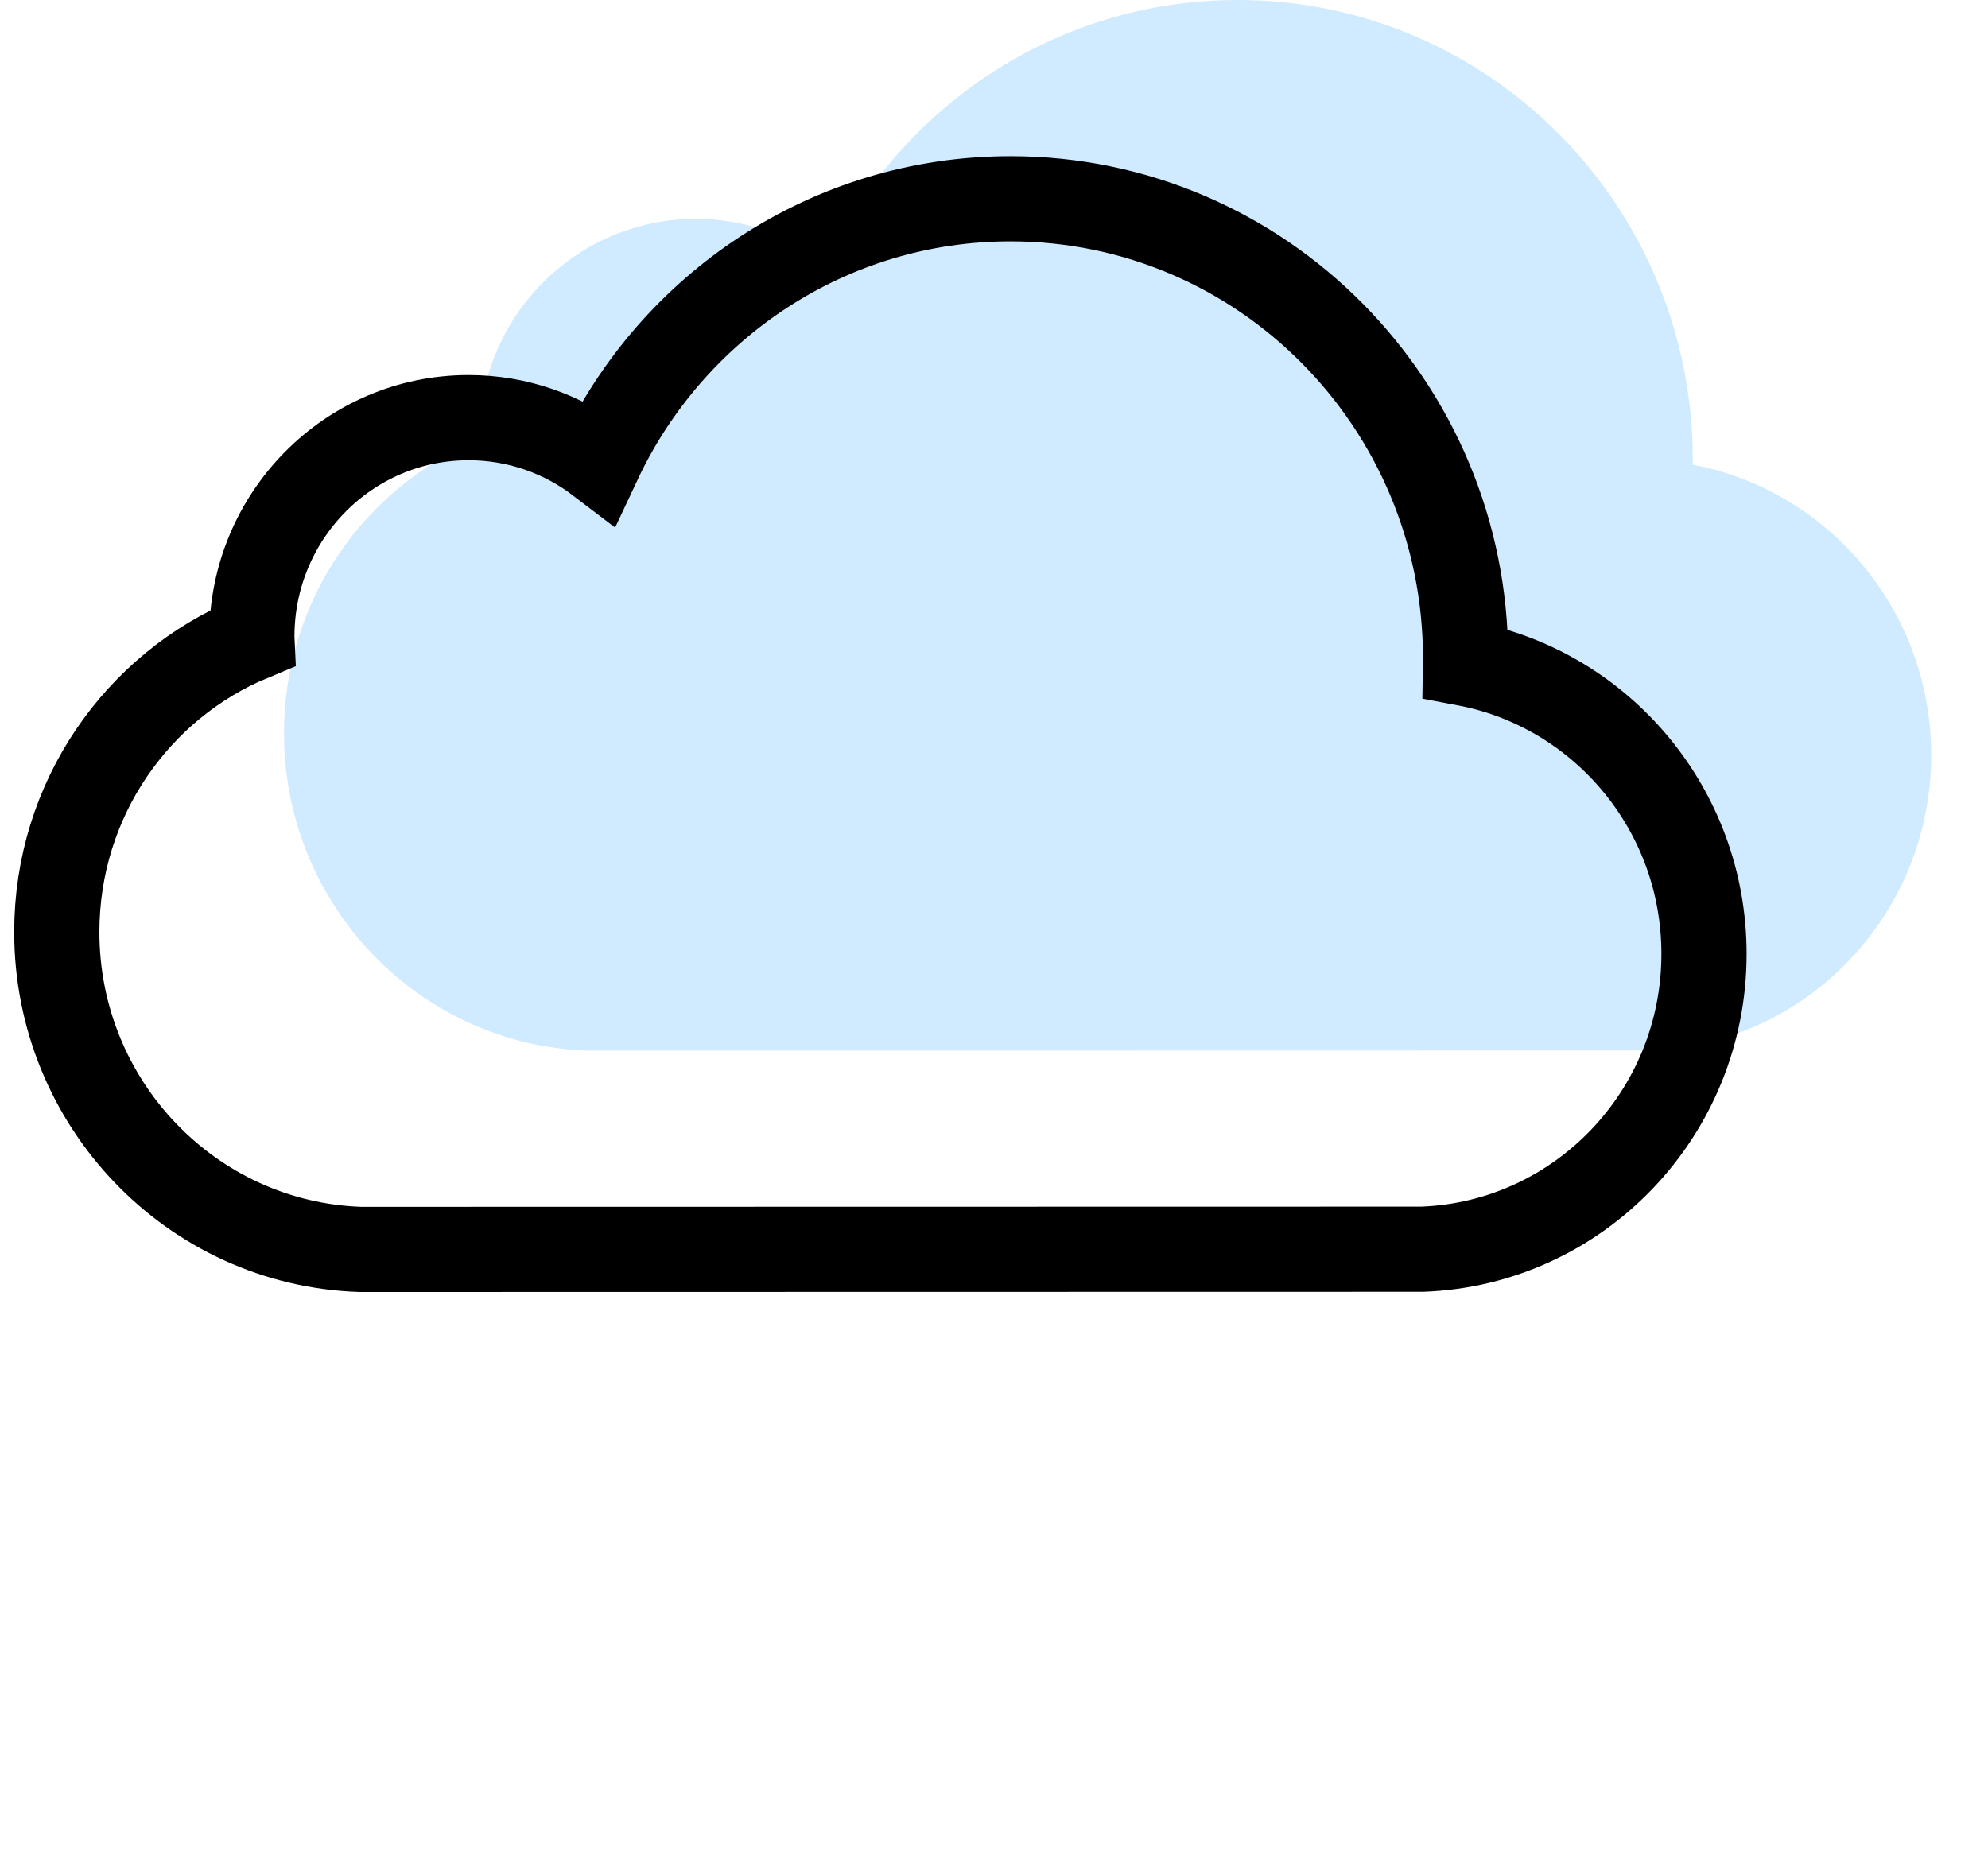 <svg width="70" height="66" viewBox="0 0 70 66" fill="none" xmlns="http://www.w3.org/2000/svg">
<path d="M59.604 16.365C59.605 16.306 59.605 16.247 59.605 16.188C59.605 7.247 52.43 0 43.579 0C37.182 0 31.661 3.785 29.091 9.259C27.813 8.285 26.223 7.708 24.5 7.708C20.285 7.708 16.868 11.159 16.868 15.417C16.868 15.437 16.869 15.457 16.869 15.478C12.838 17.148 10 21.151 10 25.823C10 31.867 14.749 36.797 20.684 37L58.079 36.993C63.592 36.79 68 32.212 68 26.594C68 21.505 64.383 17.269 59.604 16.365Z" fill="#D0EAFF"/>
<path d="M51.604 23.365C51.605 23.306 51.605 23.247 51.605 23.188C51.605 14.247 44.43 7 35.579 7C29.183 7 23.661 10.785 21.091 16.259C19.813 15.285 18.223 14.708 16.5 14.708C12.285 14.708 8.868 18.16 8.868 22.417C8.868 22.437 8.868 22.457 8.869 22.478C4.838 24.148 2 28.151 2 32.823C2 38.867 6.749 43.797 12.684 44L50.079 43.993C55.592 43.79 60 39.212 60 33.594C60 28.505 56.383 24.269 51.604 23.365Z" stroke="black" stroke-width="3"/>
</svg>
